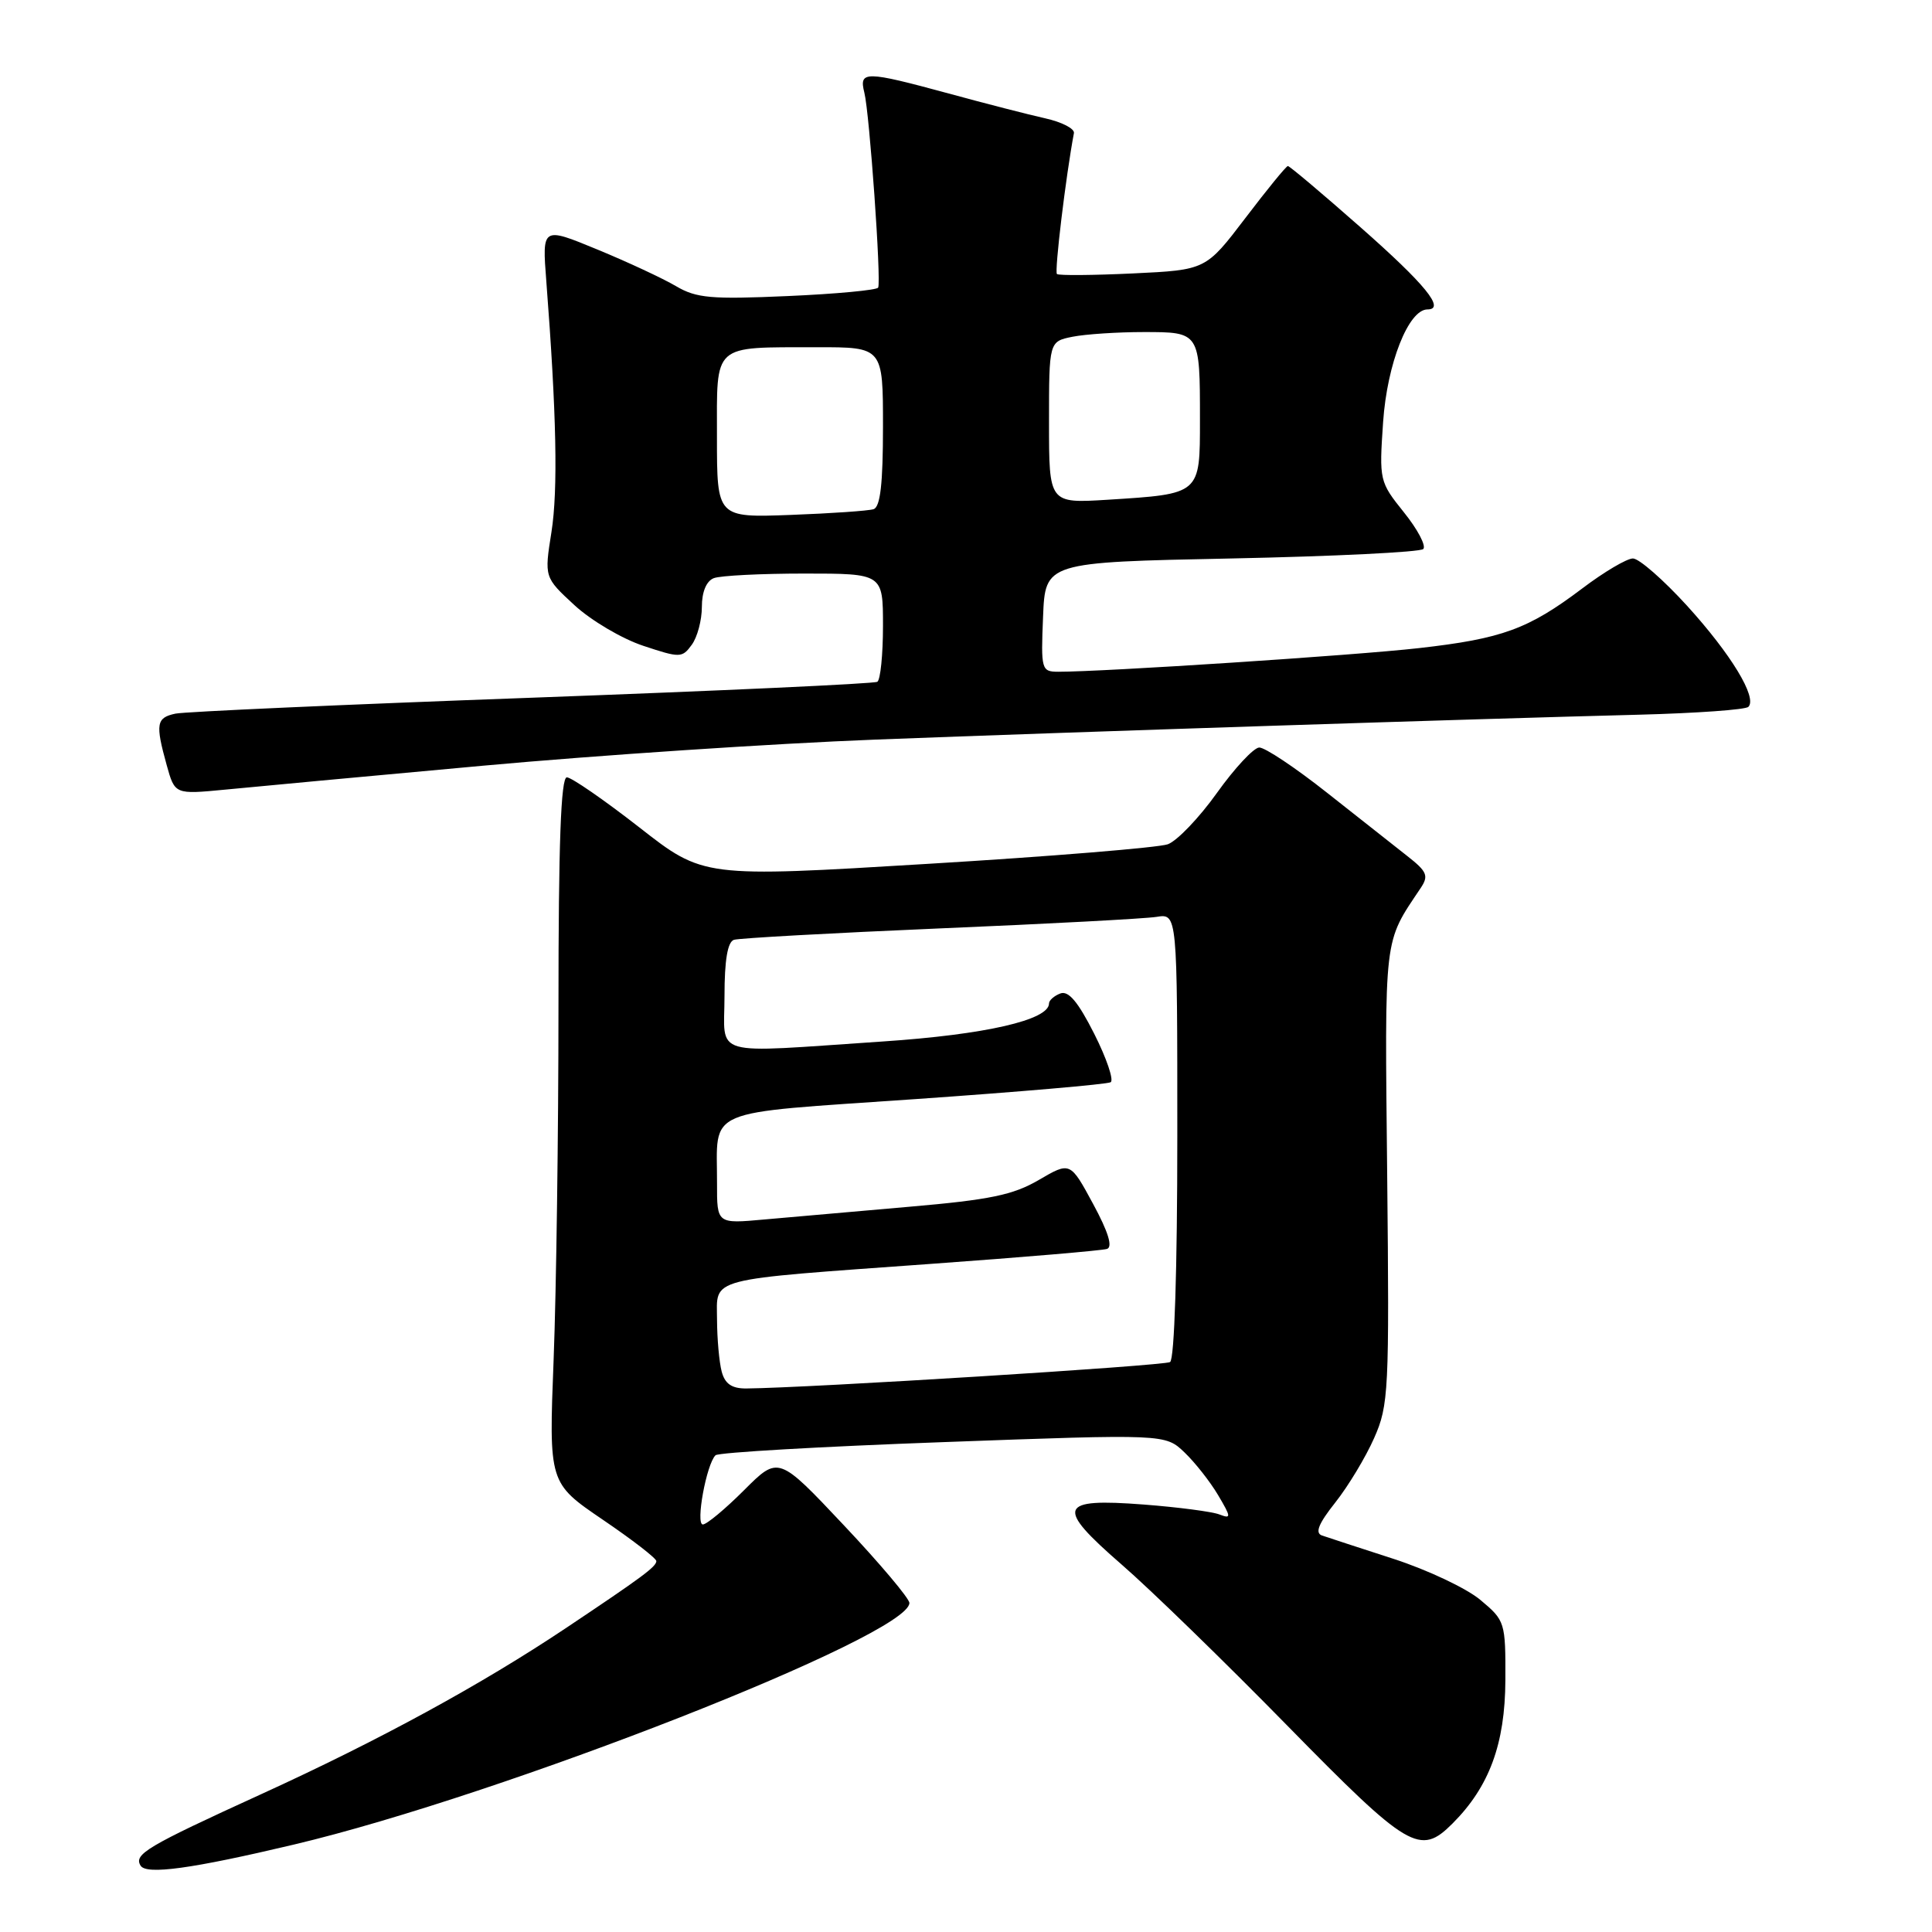 <?xml version="1.0" encoding="UTF-8" standalone="no"?>
<!DOCTYPE svg PUBLIC "-//W3C//DTD SVG 1.1//EN" "http://www.w3.org/Graphics/SVG/1.1/DTD/svg11.dtd" >
<svg xmlns="http://www.w3.org/2000/svg" xmlns:xlink="http://www.w3.org/1999/xlink" version="1.1" viewBox="0 0 256 256">
 <g >
 <path fill="currentColor"
d=" M 38.92 244.42 C 66.55 237.88 120.50 216.70 120.50 212.40 C 120.50 211.81 116.60 207.18 111.83 202.12 C 103.15 192.90 103.15 192.90 98.60 197.45 C 96.10 199.95 93.64 202.00 93.13 202.00 C 92.14 202.00 93.61 193.99 94.81 192.83 C 95.19 192.46 108.75 191.68 124.95 191.09 C 154.40 190.01 154.40 190.01 156.96 192.46 C 158.37 193.81 160.37 196.36 161.41 198.12 C 163.15 201.06 163.16 201.28 161.57 200.67 C 160.62 200.30 156.11 199.71 151.56 199.36 C 140.22 198.49 139.79 199.63 148.60 207.29 C 152.40 210.58 162.28 220.19 170.56 228.64 C 186.66 245.06 188.15 245.94 192.46 241.63 C 197.34 236.75 199.43 231.09 199.47 222.64 C 199.50 214.94 199.43 214.73 196.16 212.00 C 194.33 210.46 189.15 208.02 184.66 206.56 C 180.17 205.11 175.90 203.71 175.17 203.46 C 174.21 203.13 174.71 201.89 176.94 199.08 C 178.65 196.92 180.96 193.09 182.08 190.55 C 184.01 186.20 184.10 184.33 183.81 155.73 C 183.48 123.51 183.30 125.07 188.26 117.65 C 189.33 116.05 189.09 115.48 186.50 113.45 C 184.85 112.15 180.06 108.37 175.85 105.05 C 171.64 101.72 167.59 99.02 166.85 99.05 C 166.11 99.08 163.58 101.80 161.24 105.08 C 158.89 108.37 155.97 111.42 154.74 111.87 C 153.51 112.31 139.16 113.49 122.85 114.47 C 93.20 116.27 93.20 116.27 84.71 109.63 C 80.03 105.98 75.71 103.00 75.11 103.00 C 74.32 103.00 74.00 111.84 74.00 133.34 C 74.00 150.03 73.71 171.06 73.36 180.09 C 72.72 196.50 72.72 196.50 79.86 201.36 C 83.79 204.03 86.99 206.50 86.97 206.86 C 86.93 207.61 85.13 208.95 75.00 215.72 C 63.76 223.23 50.25 230.60 34.56 237.76 C 19.41 244.68 17.70 245.70 18.63 247.21 C 19.39 248.45 25.43 247.62 38.92 244.42 Z  M 64.00 101.46 C 79.12 100.08 102.53 98.52 116.00 98.00 C 142.59 96.98 195.25 95.26 217.24 94.70 C 224.80 94.50 231.30 94.04 231.67 93.66 C 232.88 92.45 229.37 86.67 223.53 80.25 C 220.39 76.81 217.18 74.00 216.37 74.00 C 215.57 74.00 212.55 75.78 209.66 77.97 C 202.50 83.37 199.06 84.63 188.00 85.88 C 179.54 86.84 146.16 89.02 140.21 89.01 C 138.00 89.00 137.92 88.73 138.21 81.75 C 138.50 74.50 138.50 74.50 163.17 74.00 C 176.74 73.72 188.17 73.16 188.59 72.75 C 189.00 72.34 187.85 70.15 186.03 67.89 C 182.78 63.84 182.74 63.66 183.27 55.91 C 183.80 48.19 186.63 41.00 189.15 41.00 C 191.57 41.00 188.85 37.67 180.28 30.12 C 175.21 25.65 170.88 22.00 170.65 22.00 C 170.43 22.00 167.90 25.10 165.02 28.89 C 159.78 35.77 159.78 35.77 150.14 36.23 C 144.84 36.48 140.30 36.52 140.05 36.31 C 139.70 36.02 141.23 23.30 142.30 17.64 C 142.41 17.05 140.70 16.17 138.50 15.68 C 136.30 15.19 130.54 13.71 125.71 12.39 C 114.62 9.38 113.80 9.37 114.53 12.27 C 115.22 15.01 116.79 37.24 116.36 38.11 C 116.19 38.44 110.80 38.95 104.37 39.23 C 94.24 39.68 92.28 39.51 89.58 37.92 C 87.87 36.91 83.18 34.72 79.15 33.06 C 71.83 30.04 71.83 30.04 72.39 37.27 C 73.74 54.78 73.95 64.92 73.07 70.50 C 72.12 76.50 72.12 76.50 76.12 80.19 C 78.32 82.22 82.42 84.64 85.23 85.57 C 90.10 87.19 90.39 87.19 91.66 85.44 C 92.40 84.44 93.00 82.18 93.00 80.42 C 93.00 78.42 93.60 76.99 94.58 76.61 C 95.45 76.27 100.85 76.00 106.58 76.00 C 117.00 76.00 117.00 76.00 117.00 82.94 C 117.00 86.76 116.66 90.09 116.25 90.34 C 115.84 90.60 95.25 91.54 70.50 92.45 C 45.75 93.35 24.49 94.30 23.25 94.56 C 20.71 95.10 20.57 95.91 22.09 101.39 C 23.17 105.27 23.17 105.27 29.83 104.63 C 33.50 104.27 48.88 102.84 64.00 101.46 Z  M 95.63 181.75 C 95.30 180.51 95.02 177.41 95.01 174.86 C 95.00 169.19 93.25 169.65 123.50 167.46 C 135.60 166.59 146.03 165.70 146.68 165.49 C 147.47 165.24 146.85 163.23 144.84 159.52 C 141.81 153.92 141.81 153.92 137.65 156.35 C 134.25 158.34 131.16 158.98 120.50 159.90 C 113.35 160.52 104.69 161.28 101.25 161.59 C 95.00 162.16 95.00 162.16 95.01 156.83 C 95.04 146.66 92.79 147.62 121.25 145.64 C 135.06 144.68 146.73 143.67 147.17 143.40 C 147.61 143.12 146.63 140.23 144.99 136.98 C 142.85 132.75 141.58 131.23 140.50 131.64 C 139.68 131.95 139.00 132.55 139.00 132.96 C 139.00 135.16 130.55 137.09 117.00 138.00 C 93.77 139.55 96.00 140.20 96.00 131.97 C 96.00 127.23 96.41 124.81 97.25 124.53 C 97.94 124.31 110.20 123.63 124.50 123.02 C 138.80 122.42 151.74 121.73 153.25 121.49 C 156.00 121.05 156.00 121.05 156.00 150.47 C 156.00 168.22 155.62 180.12 155.04 180.48 C 154.23 180.97 107.13 183.91 98.87 183.98 C 96.97 183.99 96.06 183.37 95.63 181.75 Z  M 95.00 57.91 C 95.00 45.38 94.27 46.04 108.25 46.01 C 117.00 46.00 117.00 46.00 117.00 56.53 C 117.00 64.07 116.65 67.18 115.75 67.47 C 115.06 67.69 110.11 68.03 104.75 68.23 C 95.00 68.59 95.00 68.59 95.00 57.91 Z  M 139.00 55.97 C 139.00 45.25 139.00 45.25 142.12 44.62 C 143.84 44.28 148.07 44.00 151.52 44.00 C 159.01 44.00 159.00 43.98 159.00 55.61 C 159.00 65.54 159.12 65.44 146.75 66.22 C 139.00 66.70 139.00 66.70 139.00 55.97 Z "/>
</g>
</svg>
